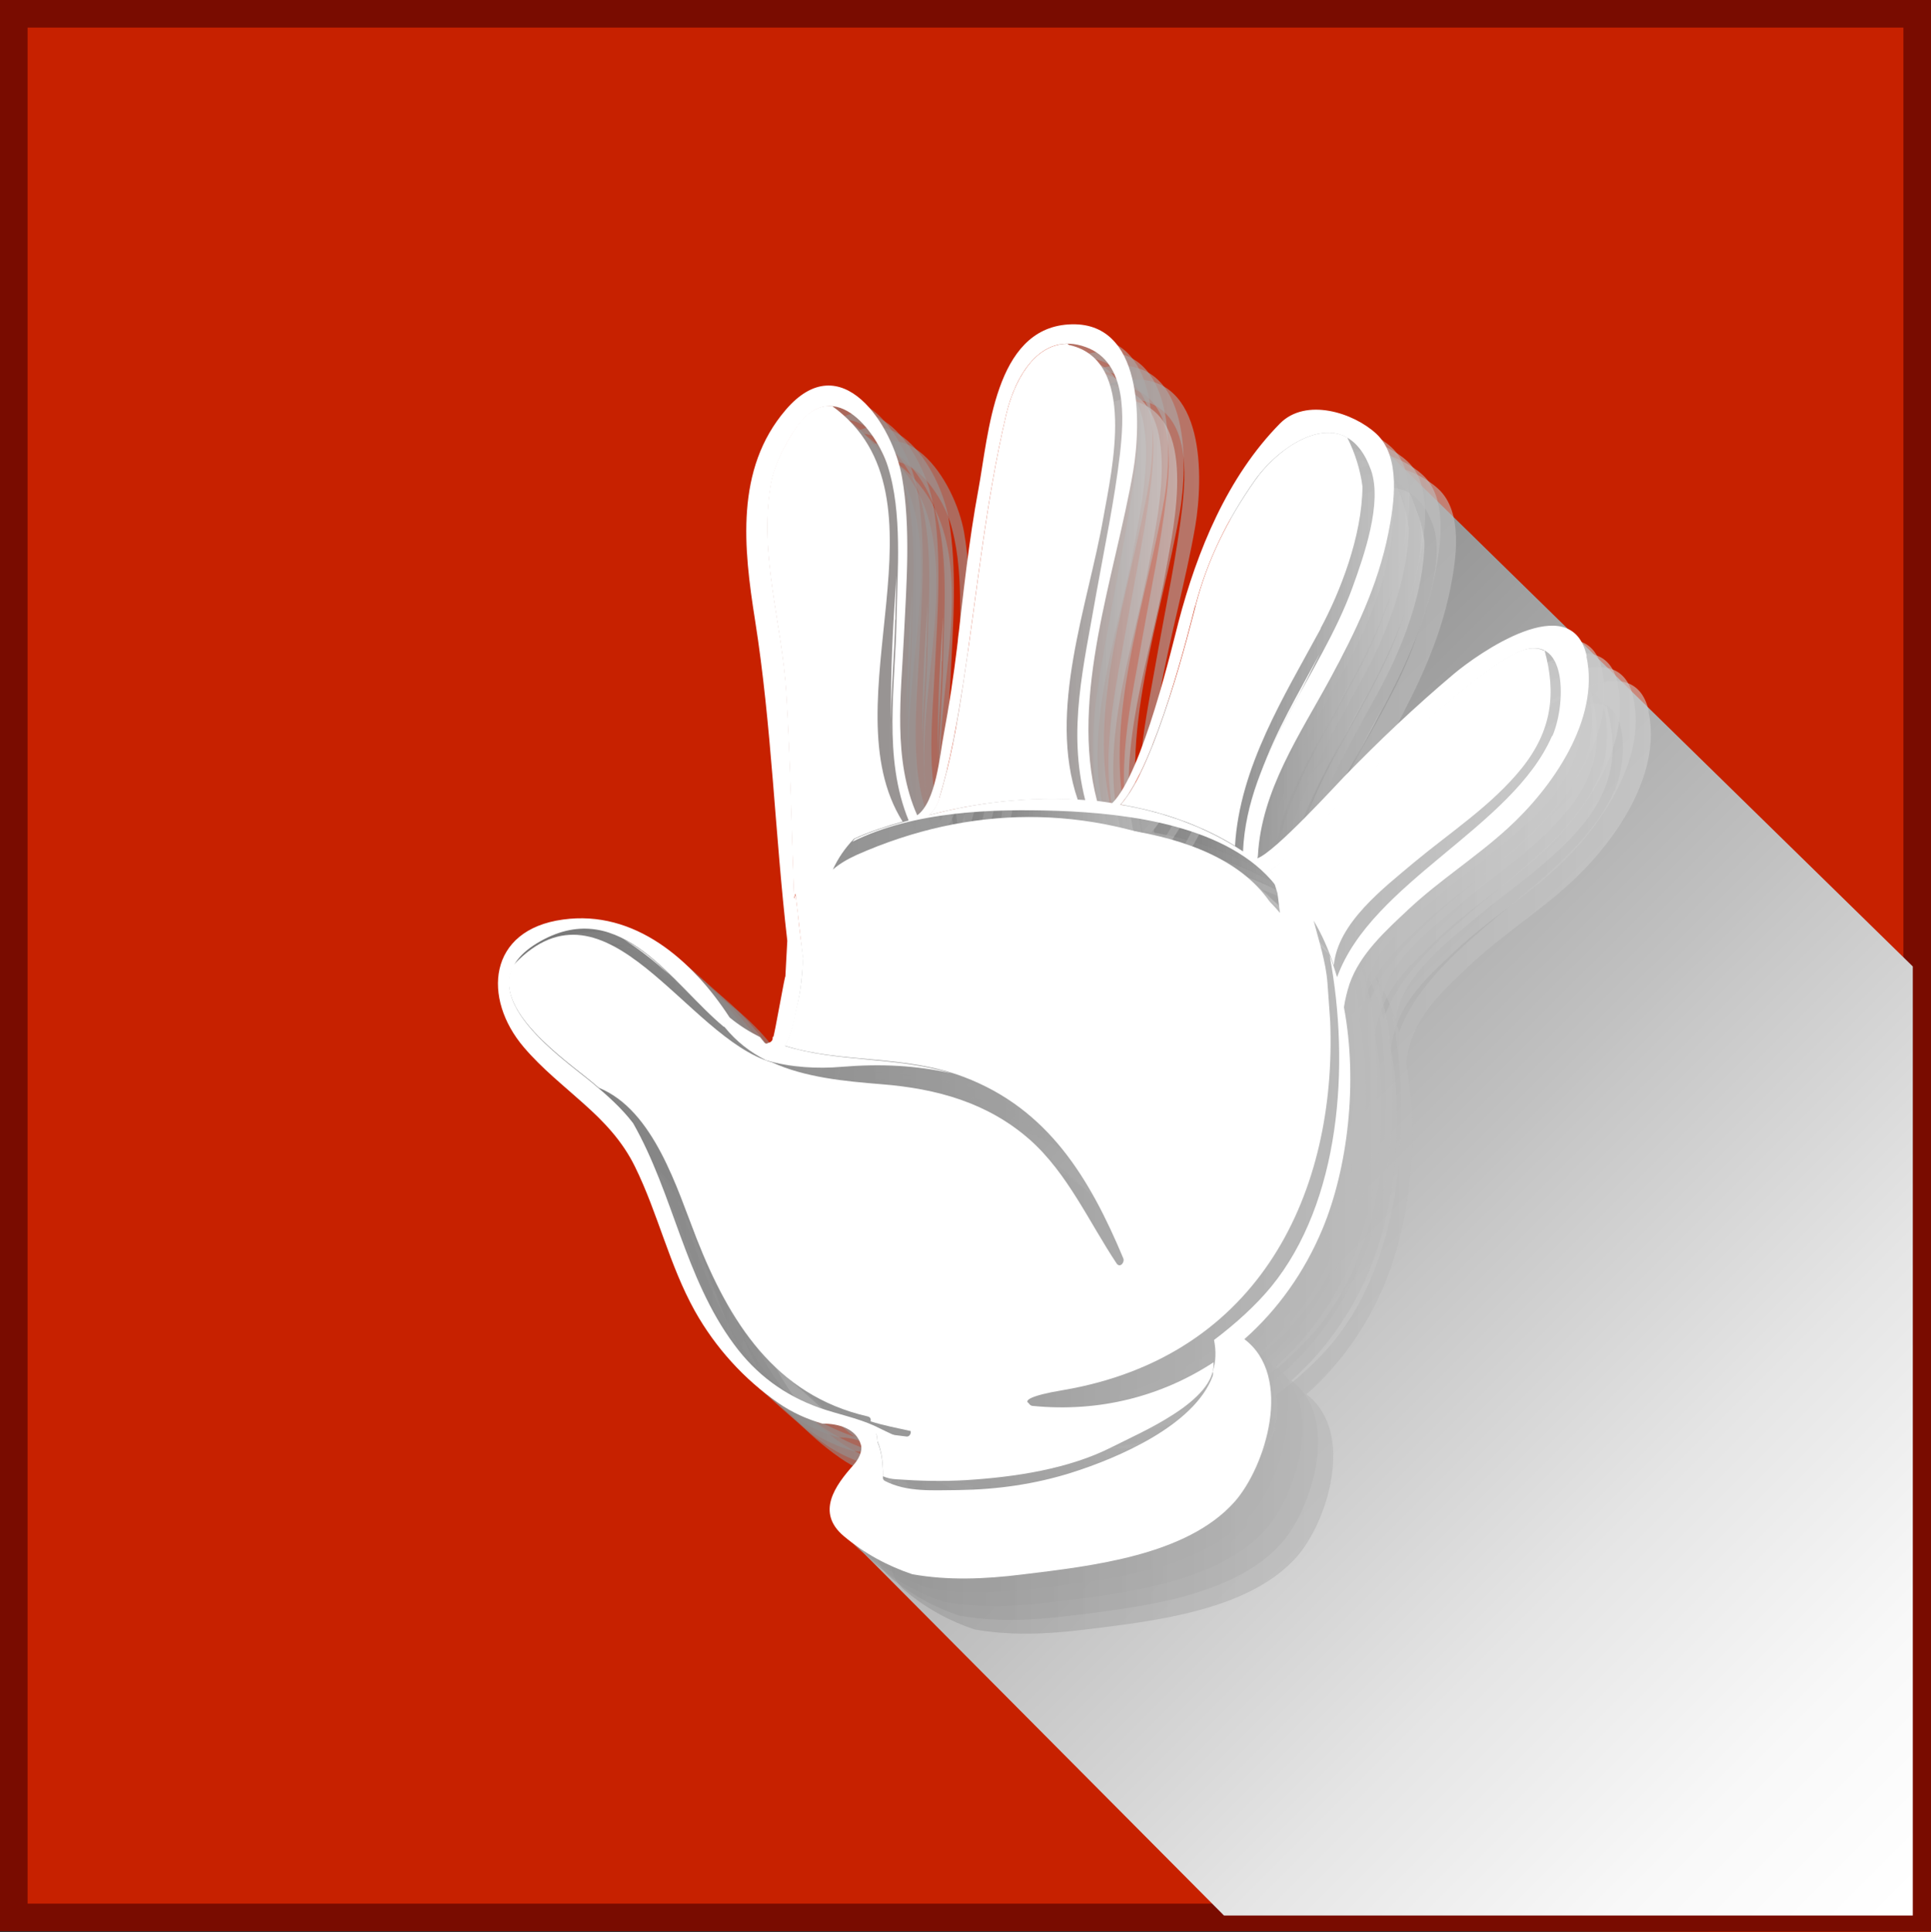 <?xml version="1.0" encoding="UTF-8"?>
<svg xmlns="http://www.w3.org/2000/svg" xmlns:xlink="http://www.w3.org/1999/xlink" viewBox="0 0 70 70.04">
  <rect x="0" y="0" width="70" height="70.04" fill="#333333" stroke="none"/>
  <defs>
    <style>
      .cls-1 {
        fill: url(#linear-gradient-2);
      }

      .cls-2 {
        fill: #fff;
      }

      .cls-3 {
        fill: url(#linear-gradient-17);
      }

      .cls-4 {
        fill: #790c00;
      }

      .cls-5 {
        fill: #9b1b00;
      }

      .cls-6 {
        fill: url(#linear-gradient);
      }

      .cls-6, .cls-7, .cls-8 {
        mix-blend-mode: multiply;
      }

      .cls-9 {
        fill: url(#linear-gradient-15);
      }

      .cls-10 {
        fill: url(#linear-gradient-18);
      }

      .cls-11 {
        fill: url(#linear-gradient-28);
      }

      .cls-12 {
        fill: url(#linear-gradient-14);
      }

      .cls-13 {
        fill: url(#linear-gradient-20);
      }

      .cls-14 {
        fill: url(#linear-gradient-6);
      }

      .cls-15 {
        isolation: isolate;
      }

      .cls-16 {
        fill: url(#radial-gradient-2);
        mix-blend-mode: screen;
        opacity: .9;
      }

      .cls-17 {
        fill: url(#linear-gradient-32);
      }

      .cls-18 {
        fill: url(#linear-gradient-11);
      }

      .cls-7 {
        fill: url(#radial-gradient);
      }

      .cls-19 {
        fill: url(#linear-gradient-10);
      }

      .cls-20 {
        fill: url(#linear-gradient-16);
      }

      .cls-21 {
        fill: url(#linear-gradient-31);
      }

      .cls-22 {
        fill: #c72100;
      }

      .cls-23 {
        fill: url(#linear-gradient-21);
      }

      .cls-24 {
        fill: url(#linear-gradient-25);
      }

      .cls-25 {
        fill: url(#linear-gradient-5);
      }

      .cls-26 {
        fill: url(#linear-gradient-7);
      }

      .cls-8 {
        opacity: .6;
      }

      .cls-27 {
        fill: url(#linear-gradient-24);
      }

      .cls-28 {
        fill: url(#linear-gradient-9);
      }

      .cls-29 {
        fill: url(#linear-gradient-22);
      }

      .cls-30 {
        mask: url(#mask-1);
      }

      .cls-31 {
        mask: url(#mask);
      }

      .cls-32 {
        fill: url(#linear-gradient-3);
      }

      .cls-33 {
        fill: url(#linear-gradient-27);
      }

      .cls-34 {
        fill: url(#linear-gradient-33);
      }

      .cls-35 {
        fill: url(#linear-gradient-29);
      }

      .cls-36 {
        fill: url(#linear-gradient-30);
      }

      .cls-37 {
        fill: url(#linear-gradient-23);
      }

      .cls-38 {
        fill: url(#linear-gradient-19);
      }

      .cls-39 {
        fill: url(#linear-gradient-4);
      }

      .cls-40 {
        fill: url(#linear-gradient-8);
      }

      .cls-41 {
        fill: url(#linear-gradient-12);
      }

      .cls-42 {
        fill: url(#linear-gradient-13);
      }

      .cls-43 {
        fill: url(#linear-gradient-26);
      }
    </style>
    <filter id="luminosity-noclip" x="1.98" y="-8227.35" width="49.33" height="32766" color-interpolation-filters="sRGB" filterUnits="userSpaceOnUse">
      <feFlood flood-color="#fff" result="bg"/>
      <feBlend in="SourceGraphic" in2="bg"/>
    </filter>
    <mask id="mask-1" x="1.98" y="-8227.35" width="49.33" height="32766" maskUnits="userSpaceOnUse"/>
    <radialGradient id="radial-gradient" cx="37.31" cy="37.72" fx="37.31" fy="37.72" r="57.35" gradientUnits="userSpaceOnUse">
      <stop offset=".59" stop-color="#000"/>
      <stop offset=".72" stop-color="#848484"/>
      <stop offset=".84" stop-color="#fff"/>
    </radialGradient>
    <mask id="mask" x="1.98" y="1.89" width="49.33" height="41.67" maskUnits="userSpaceOnUse">
      <g class="cls-30">
        <path class="cls-7" d="m1.98,43.56V1.89h49.33S1.98,1.72,1.98,43.56Z"/>
      </g>
    </mask>
    <radialGradient id="radial-gradient-2" cx="37.31" cy="37.72" fx="37.31" fy="37.72" r="57.35" gradientUnits="userSpaceOnUse">
      <stop offset=".59" stop-color="#cecece"/>
      <stop offset=".84" stop-color="#fff"/>
    </radialGradient>
    <linearGradient id="linear-gradient" x1="25.43" y1="20.81" x2="71.28" y2="66.66" gradientUnits="userSpaceOnUse">
      <stop offset="0" stop-color="#6b6b6b"/>
      <stop offset=".54" stop-color="#c2c2c2"/>
      <stop offset=".56" stop-color="#c6c6c6"/>
      <stop offset=".74" stop-color="#e5e5e5"/>
      <stop offset=".89" stop-color="#f8f8f8"/>
      <stop offset="1" stop-color="#fff"/>
    </linearGradient>
    <linearGradient id="linear-gradient-2" x1="41.4" y1="31.97" x2="46.71" y2="31.97" gradientUnits="userSpaceOnUse">
      <stop offset="0" stop-color="#7e7e7e"/>
      <stop offset="1" stop-color="#cecece"/>
    </linearGradient>
    <linearGradient id="linear-gradient-3" x1="18.62" y1="34.98" x2="58.17" y2="34.98" xlink:href="#linear-gradient-2"/>
    <linearGradient id="linear-gradient-4" x1="41.18" y1="23.67" x2="49.95" y2="23.67" xlink:href="#linear-gradient-2"/>
    <linearGradient id="linear-gradient-5" x1="46.27" y1="26.35" x2="48.41" y2="26.35" xlink:href="#linear-gradient-2"/>
    <linearGradient id="linear-gradient-6" x1="34.22" y1="21.5" x2="40.98" y2="21.5" xlink:href="#linear-gradient-2"/>
    <linearGradient id="linear-gradient-7" x1="23.17" y1="35.18" x2="24.81" y2="35.18" xlink:href="#linear-gradient-2"/>
    <linearGradient id="linear-gradient-8" x1="32.86" y1="24.24" x2="33.07" y2="24.24" xlink:href="#linear-gradient-2"/>
    <linearGradient id="linear-gradient-9" x1="18.99" y1="34.72" x2="56.76" y2="34.72" xlink:href="#linear-gradient-2"/>
    <linearGradient id="linear-gradient-10" x1="41.96" y1="32.47" x2="47.27" y2="32.47" xlink:href="#linear-gradient-2"/>
    <linearGradient id="linear-gradient-11" x1="19.18" y1="35.48" x2="58.73" y2="35.48" xlink:href="#linear-gradient-2"/>
    <linearGradient id="linear-gradient-12" x1="41.74" y1="24.17" x2="50.52" y2="24.17" xlink:href="#linear-gradient-2"/>
    <linearGradient id="linear-gradient-13" x1="46.83" y1="26.85" x2="48.98" y2="26.85" xlink:href="#linear-gradient-2"/>
    <linearGradient id="linear-gradient-14" x1="34.78" y1="22" x2="41.55" y2="22" xlink:href="#linear-gradient-2"/>
    <linearGradient id="linear-gradient-15" x1="23.73" y1="35.68" x2="25.37" y2="35.68" xlink:href="#linear-gradient-2"/>
    <linearGradient id="linear-gradient-16" x1="33.43" y1="24.74" x2="33.63" y2="24.74" xlink:href="#linear-gradient-2"/>
    <linearGradient id="linear-gradient-17" x1="19.55" y1="35.22" x2="57.32" y2="35.22" xlink:href="#linear-gradient-2"/>
    <linearGradient id="linear-gradient-18" x1="42.52" y1="32.97" x2="47.83" y2="32.97" xlink:href="#linear-gradient-2"/>
    <linearGradient id="linear-gradient-19" x1="19.74" y1="35.98" x2="59.3" y2="35.98" xlink:href="#linear-gradient-2"/>
    <linearGradient id="linear-gradient-20" x1="42.3" y1="24.67" x2="51.08" y2="24.67" xlink:href="#linear-gradient-2"/>
    <linearGradient id="linear-gradient-21" x1="47.39" y1="27.35" x2="49.54" y2="27.35" xlink:href="#linear-gradient-2"/>
    <linearGradient id="linear-gradient-22" x1="35.34" y1="22.5" x2="42.11" y2="22.5" xlink:href="#linear-gradient-2"/>
    <linearGradient id="linear-gradient-23" x1="24.3" y1="36.18" x2="25.94" y2="36.18" xlink:href="#linear-gradient-2"/>
    <linearGradient id="linear-gradient-24" x1="33.99" y1="25.24" x2="34.19" y2="25.24" xlink:href="#linear-gradient-2"/>
    <linearGradient id="linear-gradient-25" x1="20.11" y1="35.72" x2="57.88" y2="35.72" xlink:href="#linear-gradient-2"/>
    <linearGradient id="linear-gradient-26" x1="43.08" y1="33.47" x2="48.39" y2="33.47" xlink:href="#linear-gradient-2"/>
    <linearGradient id="linear-gradient-27" x1="20.31" y1="36.48" x2="59.86" y2="36.48" xlink:href="#linear-gradient-2"/>
    <linearGradient id="linear-gradient-28" x1="42.87" y1="25.17" x2="51.64" y2="25.17" xlink:href="#linear-gradient-2"/>
    <linearGradient id="linear-gradient-29" x1="47.96" y1="27.85" x2="50.1" y2="27.85" xlink:href="#linear-gradient-2"/>
    <linearGradient id="linear-gradient-30" x1="35.91" y1="23" x2="42.67" y2="23" xlink:href="#linear-gradient-2"/>
    <linearGradient id="linear-gradient-31" x1="24.86" y1="36.68" x2="26.5" y2="36.68" xlink:href="#linear-gradient-2"/>
    <linearGradient id="linear-gradient-32" x1="34.55" y1="25.74" x2="34.76" y2="25.74" xlink:href="#linear-gradient-2"/>
    <linearGradient id="linear-gradient-33" x1="20.67" y1="36.22" x2="58.44" y2="36.22" xlink:href="#linear-gradient-2"/>
  </defs>
  <g class="cls-15">
    <g id="Calque_2" data-name="Calque 2">
      <g id="Calque_1-2" data-name="Calque 1">
        <g>
          <g>
            <rect class="cls-22" x=".5" y=".46" width="69" height="69"/>
            <path class="cls-5" d="m17.75,69.3l17.25-.14c5.75-.06,11.5-.05,17.25-.07l16.75-.04.04-16.75c.02-5.75,0-11.5.07-17.25l.14-17.25c.08-5.75.13-11.5.25-17.25.11,5.75.16,11.5.25,17.25l.14,17.25c.06,5.75.05,11.5.07,17.25l.05,17.25v.5s-.5,0-.5,0l-17.25-.05c-5.75-.02-11.5-.01-17.25-.07l-17.25-.14c-5.75-.08-11.5-.13-17.25-.24,5.75-.11,11.5-.16,17.25-.24Z"/>
            <g class="cls-31">
              <path class="cls-16" d="m1.98,43.56V1.89h49.33S1.98,1.72,1.98,43.56Z"/>
            </g>
          </g>
          <path class="cls-4" d="m70,70H0V0h70v70Zm-69-1h68V1H1v68Z"/>
        </g>
        <g>
          <path class="cls-6" d="m49.36,15.48c-.87-.36-3.01-.59-4.24,2.06-1.25,2.71-3.58,11.25-4.5,11.75,0,0-3.38-.16-5.59.06-2.22.22-5.06,1.06-5.41,2.09-.34,1.03-1.06,6.53-1.81,6.59s-1.81-1.5-2.5-2.12-2.69-2.75-4.69-2.41c-2,.34-3.47,1.94-1.22,4.47,2.25,2.53,3.12,1.94,4.34,5.31,1.22,3.38,2.91,6.91,5.31,7.72,2.41.81,2.75,1.12,2.38,2.09-.22.58-.7,1.54-1,2.32l13.94,14.02h24.97v-34.4l-19.99-19.56Z"/>
          <g>
            <g class="cls-8">
              <g>
                <path class="cls-1" d="m41.4,30.58c.9.23,1.79.53,2.67.93,1.07.48,1.94,1.1,2.64,1.85-1.03-1.69-3.21-2.46-5.31-2.78Z"/>
                <path class="cls-32" d="m58.08,24.28c-.55-2.5-3.98-.06-4.82.65-1.4,1.18-2.72,2.43-3.99,3.74-.2.2-2.5,2.73-3.13,2.94.01-.03.02-.06.02-.1.13-2.37,1.52-4.38,2.62-6.41.92-1.7,1.73-3.38,2.11-5.28.21-1.06.47-2.76-.44-3.6-.82-.76-2.55-1.32-3.49-.37-1.91,1.94-3,4.61-3.68,7.2-.19.72-1.3,5.49-2.4,6.56-.18-.03-.37-.06-.55-.08-1-3.79.66-8.17,1.31-11.96.29-1.71.39-5.49-2.35-5.31-2.68.17-2.89,3.98-3.26,5.97-.35,1.88-.55,3.79-.77,5.69-.13,1.08-.29,2.14-.49,3.21-.14.74-.28,2.44-.96,2.92-.9-2.02-.58-4.37-.48-6.52.09-1.84.25-3.9-.07-5.73-.33-1.88-2.2-4.81-4.22-2.44-1.84,2.15-1.52,5.02-1.11,7.61.61,3.85.72,7.75,1.17,11.63-.02.44-.05.87-.07,1.31.01-.23-.41,2.21-.44,2.18,0,0-.01,0-.02-.01v.06c0,.08-.08.15-.16.16-.04.03-.09.04-.13,0-.06-.07-.11-.14-.16-.21-.38-.19-.75-.42-1.1-.71-1.35-2.08-3.44-3.91-6.04-3.55-2.73.37-2.93,2.86-1.42,4.63,1.33,1.56,3.1,2.43,4.03,4.33.84,1.71,1.24,3.56,2.17,5.23.74,1.32,1.78,2.47,3.02,3.33.52.36,1.05.59,1.6.75.6,0,1.23.18,1.4.77.07.25-.11.55-.26.72-.68.76-1.38,1.73-.36,2.59.75.63,1.59,1.08,2.48,1.38,1.28.23,2.62.18,3.98.01,2.55-.31,5.97-.69,7.7-2.63,1.13-1.27,2.15-4.55.36-5.9,1.2-1.06,2.17-2.41,2.83-3.99.92-2.21,1.29-5.31.78-8.04.04-.28.11-.56.2-.84.38-1.1,1.32-1.94,2.14-2.71,1.12-1.05,2.45-1.89,3.59-2.93,1.61-1.46,3.36-3.95,2.86-6.24Zm-14.19-1.82c.44-1.67,1.16-3.13,2.15-4.54,1-1.42,3.33-2.88,4.22-.38.42,1.19-.26,3.12-.67,4.25-1.16,3.21-3.82,6.07-3.97,9.57-1.34-.88-2.86-1.43-4.45-1.69,1.28-1.41,2.53-6.48,2.71-7.2Zm-9.28,6.97c.41-1.35.65-2.78.87-4.17.5-3.27.8-6.53,1.56-9.75.31-1.33,1.23-3.03,2.88-2.43,1.53.55,1.38,2.62,1.24,3.87-.2,1.7-.56,3.39-.86,5.07-.45,2.61-1.05,4.92-.4,7.48-1.92-.15-3.89.07-5.67.55.18-.15.31-.34.39-.62Zm22.21-2.25c-1.44,3.32-6.54,5.29-7.79,8.74-.08-.27-.17-.54-.27-.79.75,4,.39,8.94-2.12,12.01-.56.68-1.29,1.34-2.07,1.93.08.4.07.79-.05,1.15.02.04.02.09,0,.16-.67,1.79-3.44,2.97-5.12,3.5-1.34.42-2.69.61-4.1.63-.9,0-1.84.09-2.66-.33-.06-.03-.08-.08-.07-.14,0,0,0,0,0,0,0-.43-.03-.88-.2-1.27,0-.1-.02-.2-.04-.3.24.03.49.06.74.09-.27-.11-.54-.25-.81-.38-.64-.29-1.33-.42-1.99-.65-1.27-.45-2.3-1.21-3.1-2.3-1.8-2.43-2.19-5.44-3.66-8.02-.42-.55-.94-1.01-1.49-1.47-1.08-.9-4.88-3.44-1.86-5.13,2.92-1.63,4.79,1.58,6.63,3.1.01,0,.03.01.04.02.43.53.93.91,1.5,1.2.9.27,1.91.31,2.72.24,1.47-.12,2.71-.05,3.99.23-2.01-.61-4.13-.39-6.03-.99.28-.39.34-1,.44-1.41.15-.59.19-1.18.23-1.76-.07-.56-.15-1.13-.2-1.69-.03-.21-.06-.43-.07-.65-.02.05-.04.11-.06.17-.09-2.48-.13-4.96-.28-7.43-.15-2.53-.99-4.98-.57-7.53.11-.69.43-1.31.79-1.9,1.41-2.29,3.05-.07,3.45,1.18.54,1.69.35,3.81.32,5.57-.04,2.41-.5,4.99.44,7.28-.66.18-1.34.38-1.96.67-.03.03-.05.07-.08.1,2.23-1.11,5.06-1.2,7.45-1.12,2.52.09,6.19.53,7.9,2.71-.03-.11-.06-.21-.1-.32-.02-.05,0-.09.01-.14-.04-.03-.07-.06-.11-.09.13-.07.26-.18.42-.33,1.04-.97,1.98-2.02,2.99-3.01,1.03-1,2.09-1.97,3.19-2.88.69-.57,1.37-1.13,2.15-1.57,2.02-1.14,2.01,1.67,1.48,2.91Z"/>
              </g>
              <g>
                <path class="cls-39" d="m48.43,23.28c.7-1.3,1.51-3.34,1.52-5.15-.08-.6-.26-1.19-.55-1.77-1.08-.61-2.6.48-3.35,1.56-.99,1.41-1.72,2.87-2.15,4.54-.19.72-1.43,5.79-2.71,7.2,1.47.25,2.88.73,4.14,1.5.17-2.86,1.78-5.42,3.11-7.88Z"/>
                <path class="cls-25" d="m46.27,28.52c.37-.96.86-1.89,1.37-2.81.26-.51.52-1.02.77-1.53-.77,1.43-1.61,2.83-2.14,4.34Z"/>
                <path class="cls-14" d="m40.56,19.25c.31-1.74,1.22-5.68-1.22-6.24-.04,0-.06-.03-.08-.05-1.24,0-1.95,1.41-2.22,2.55-.76,3.23-1.06,6.49-1.56,9.75-.21,1.39-.45,2.82-.87,4.17-.08.27-.21.47-.39.62,1.71-.46,3.57-.67,5.41-.56-1.11-3.24.37-7.04.93-10.24Z"/>
                <path class="cls-26" d="m24.81,35.81c-.51-.5-1.05-.95-1.64-1.26.55.34,1.1.78,1.64,1.26Z"/>
                <path class="cls-40" d="m33.03,22.97c0-.51.03-1.05.04-1.6-.11,1.46-.19,2.93-.2,4.39,0,.44,0,.89.01,1.34-.04-1.38.12-2.78.14-4.14Z"/>
                <path class="cls-28" d="m56.54,24.09c-.28-.15-.67-.13-1.2.17-.78.44-1.46,1-2.15,1.57-1.11.91-2.17,1.88-3.19,2.88-1.01.99-1.96,2.04-2.99,3.01-.16.15-.29.27-.42.33.04.03.07.06.11.09-.02.04-.03.09-.01.14.07.2.13.4.19.6.03.24.06.48.09.71-.73-.87-1.69-1.56-2.88-2.1-4.07-1.85-8.37-1.82-12.47,0-.35.16-.63.33-.86.53.19-.41.44-.78.77-1.12.56-.26,1.16-.45,1.76-.62-2.72-4.33,1.99-11.77-2.55-15.06-.47-.05-.98.2-1.45.98-.36.59-.68,1.21-.79,1.9-.42,2.55.42,5,.57,7.53.15,2.48.19,4.96.28,7.43.02-.06.04-.11.06-.17.02.21.04.43.07.65.06.57.13,1.13.2,1.69-.03.58-.07,1.17-.23,1.76-.11.41-.16,1.02-.44,1.41,2.05.65,4.36.32,6.51,1.14,3.05,1.16,4.55,3.66,5.77,6.57.06.15-.12.36-.24.19-1-1.5-1.78-3.28-3.16-4.5-1.53-1.34-3.37-1.84-5.36-2-1.38-.11-2.78-.25-3.97-.79-3.11-.88-5.99-7.07-9.35-3.56,0,0-.02.01-.03.02-.87,1.59,1.93,3.48,2.84,4.24.09.07.17.15.26.22,2,.81,2.84,3.68,3.54,5.46,1.18,3,2.84,5.68,6.2,6.45.1.02.13.1.11.18.47.15.96.24,1.45.35.03.08-.04.21-.14.2-.37-.05-.74-.09-1.1-.13.02.1.03.2.04.3.17.39.2.84.2,1.27.13.06.29.1.48.11.86.06,1.66.08,2.53.03,1.76-.11,3.73-.4,5.31-1.21.99-.51,3.76-1.65,3.66-3.06-1.88,1.23-4.14,1.82-6.55,1.58-.07,0-.12-.05-.15-.1-.16-.09.03-.27,1.23-.47,7.2-1.22,9.94-7.24,9.7-13.37-.03-.47-.07-.93-.1-1.4-.06-.77-.31-1.51-.5-2.25.3.5.54,1.05.73,1.62.15-1.55,1.82-2.81,2.91-3.73,1.31-1.09,2.82-2.07,3.9-3.41,1.1-1.37,1.26-2.72.83-4.28Z"/>
              </g>
            </g>
            <g class="cls-8">
              <g>
                <path class="cls-19" d="m41.96,31.08c.9.23,1.79.53,2.67.93,1.07.48,1.94,1.1,2.64,1.85-1.03-1.69-3.21-2.46-5.31-2.78Z"/>
                <path class="cls-18" d="m58.65,24.78c-.55-2.5-3.98-.06-4.82.65-1.4,1.18-2.72,2.43-3.99,3.74-.2.2-2.5,2.73-3.13,2.94.01-.03.02-.06.02-.1.13-2.37,1.52-4.38,2.62-6.41.92-1.7,1.73-3.38,2.11-5.28.21-1.06.47-2.76-.44-3.6-.82-.76-2.55-1.32-3.49-.37-1.91,1.94-3,4.61-3.68,7.2-.19.72-1.3,5.49-2.4,6.56-.18-.03-.37-.06-.55-.08-1-3.79.66-8.17,1.31-11.96.29-1.71.39-5.49-2.35-5.31-2.68.17-2.89,3.98-3.26,5.97-.35,1.88-.55,3.79-.77,5.69-.13,1.08-.29,2.14-.49,3.21-.14.74-.28,2.44-.96,2.92-.9-2.02-.58-4.37-.48-6.52.09-1.84.25-3.9-.07-5.73-.33-1.88-2.2-4.81-4.22-2.44-1.84,2.15-1.52,5.02-1.11,7.61.61,3.85.72,7.75,1.17,11.63-.02.44-.05.87-.07,1.31.01-.23-.41,2.21-.44,2.18,0,0-.01,0-.02-.01v.06c0,.08-.08.15-.16.16-.04.03-.09.04-.13,0-.06-.07-.11-.14-.17-.21-.38-.19-.75-.42-1.1-.71-1.35-2.08-3.44-3.91-6.04-3.55-2.73.37-2.93,2.86-1.42,4.63,1.33,1.56,3.1,2.43,4.03,4.33.84,1.71,1.24,3.56,2.17,5.23.74,1.32,1.78,2.47,3.02,3.33.52.36,1.05.59,1.6.75.6,0,1.23.18,1.4.77.07.25-.11.55-.26.72-.68.76-1.38,1.73-.36,2.59.75.63,1.59,1.08,2.48,1.38,1.28.23,2.62.18,3.98.01,2.55-.31,5.97-.69,7.7-2.63,1.13-1.27,2.15-4.55.36-5.9,1.2-1.06,2.17-2.41,2.83-3.99.92-2.21,1.29-5.31.78-8.04.04-.28.11-.56.2-.84.38-1.1,1.32-1.94,2.14-2.71,1.12-1.05,2.45-1.89,3.59-2.93,1.61-1.46,3.36-3.95,2.86-6.24Zm-14.19-1.82c.44-1.67,1.16-3.13,2.15-4.54,1-1.42,3.33-2.88,4.22-.38.42,1.19-.26,3.12-.67,4.25-1.16,3.21-3.82,6.07-3.97,9.57-1.34-.88-2.86-1.43-4.45-1.69,1.28-1.41,2.53-6.48,2.71-7.2Zm-9.28,6.97c.41-1.35.65-2.78.87-4.17.5-3.27.8-6.53,1.56-9.75.31-1.33,1.23-3.03,2.88-2.43,1.53.55,1.38,2.62,1.24,3.87-.2,1.7-.56,3.39-.86,5.07-.45,2.61-1.05,4.92-.4,7.48-1.92-.15-3.89.07-5.67.55.18-.15.31-.34.39-.62Zm22.21-2.25c-1.44,3.32-6.54,5.29-7.79,8.74-.08-.27-.17-.54-.27-.79.75,4,.39,8.94-2.12,12.01-.56.68-1.29,1.34-2.07,1.93.08.4.07.79-.05,1.15.02.04.02.09,0,.16-.67,1.79-3.44,2.97-5.12,3.5-1.34.42-2.69.61-4.1.63-.9,0-1.84.09-2.66-.33-.06-.03-.08-.08-.07-.14,0,0,0,0,0,0,0-.43-.03-.88-.2-1.27,0-.1-.02-.2-.04-.3.24.03.49.06.74.09-.27-.11-.54-.25-.81-.38-.64-.29-1.33-.42-1.99-.65-1.27-.45-2.3-1.21-3.1-2.3-1.8-2.43-2.19-5.44-3.66-8.02-.42-.55-.94-1.01-1.49-1.47-1.08-.9-4.88-3.44-1.86-5.13,2.92-1.63,4.79,1.58,6.63,3.1.01,0,.03.01.04.02.43.53.93.91,1.5,1.2.9.27,1.91.31,2.72.24,1.47-.12,2.71-.05,3.99.23-2.01-.61-4.13-.39-6.03-.99.28-.39.34-1,.44-1.41.15-.59.19-1.18.23-1.76-.07-.56-.15-1.13-.2-1.69-.03-.21-.06-.43-.07-.65-.02.05-.04.11-.06.17-.09-2.48-.13-4.96-.28-7.43-.15-2.53-.99-4.98-.57-7.53.11-.69.43-1.31.79-1.9,1.41-2.29,3.05-.07,3.45,1.18.54,1.69.35,3.81.32,5.57-.04,2.41-.5,4.99.44,7.28-.66.18-1.34.38-1.96.67-.03.03-.05.07-.08.1,2.23-1.11,5.06-1.2,7.45-1.12,2.52.09,6.19.53,7.9,2.71-.03-.11-.06-.21-.1-.32-.02-.05,0-.09.01-.14-.04-.03-.07-.06-.11-.09.13-.07.26-.18.42-.33,1.04-.97,1.98-2.02,2.99-3.01,1.03-1,2.09-1.97,3.19-2.88.69-.57,1.37-1.13,2.15-1.57,2.02-1.14,2.01,1.67,1.48,2.91Z"/>
              </g>
              <g>
                <path class="cls-41" d="m48.99,23.78c.7-1.3,1.51-3.34,1.52-5.15-.08-.6-.26-1.19-.55-1.77-1.08-.61-2.6.48-3.35,1.56-.99,1.41-1.72,2.87-2.15,4.54-.19.72-1.43,5.79-2.71,7.2,1.47.25,2.88.73,4.14,1.5.17-2.86,1.78-5.42,3.11-7.88Z"/>
                <path class="cls-42" d="m46.83,29.02c.37-.96.86-1.89,1.37-2.81.26-.51.52-1.02.77-1.53-.77,1.43-1.61,2.83-2.14,4.34Z"/>
                <path class="cls-12" d="m41.12,19.75c.31-1.74,1.22-5.68-1.22-6.24-.04,0-.06-.03-.08-.05-1.24,0-1.95,1.41-2.22,2.55-.76,3.23-1.06,6.49-1.56,9.75-.21,1.39-.45,2.82-.87,4.17-.08.27-.21.47-.39.62,1.71-.46,3.57-.67,5.41-.56-1.11-3.24.37-7.04.93-10.24Z"/>
                <path class="cls-9" d="m25.37,36.31c-.51-.5-1.05-.95-1.64-1.26.55.34,1.1.78,1.64,1.26Z"/>
                <path class="cls-20" d="m33.59,23.47c0-.51.03-1.05.04-1.6-.11,1.46-.19,2.93-.2,4.39,0,.44,0,.89.01,1.34-.04-1.38.12-2.78.14-4.14Z"/>
                <path class="cls-3" d="m57.1,24.59c-.28-.15-.67-.13-1.2.17-.78.44-1.46,1-2.15,1.57-1.11.91-2.17,1.88-3.19,2.88-1.01.99-1.96,2.04-2.99,3.01-.16.15-.29.27-.42.33.04.03.07.06.11.09-.02.04-.03.09-.01.14.07.2.13.4.19.6.03.24.06.48.09.71-.73-.87-1.69-1.56-2.88-2.1-4.07-1.85-8.37-1.82-12.47,0-.35.16-.63.33-.86.53.19-.41.44-.78.77-1.12.56-.26,1.16-.45,1.76-.62-2.72-4.33,1.99-11.77-2.55-15.06-.47-.05-.98.2-1.45.98-.36.59-.68,1.21-.79,1.9-.42,2.55.42,5,.57,7.53.15,2.48.19,4.96.28,7.43.02-.06.04-.11.06-.17.02.21.04.43.07.65.06.57.13,1.13.2,1.69-.03.58-.07,1.17-.23,1.76-.11.41-.16,1.02-.44,1.41,2.05.65,4.36.32,6.51,1.14,3.05,1.16,4.55,3.66,5.77,6.57.06.15-.12.36-.24.19-1-1.5-1.78-3.28-3.16-4.5-1.53-1.34-3.37-1.84-5.36-2-1.38-.11-2.78-.25-3.97-.79-3.11-.88-5.99-7.07-9.35-3.56,0,0-.02.01-.03.02-.87,1.59,1.93,3.48,2.84,4.24.09.07.17.15.26.22,2,.81,2.84,3.68,3.54,5.46,1.18,3,2.84,5.68,6.2,6.45.1.02.13.1.11.18.47.15.96.24,1.45.35.03.08-.04.21-.14.2-.37-.05-.74-.09-1.1-.13.02.1.03.2.04.3.17.39.2.84.2,1.27.13.06.29.1.48.11.86.06,1.66.08,2.53.03,1.76-.11,3.73-.4,5.31-1.21.99-.51,3.76-1.65,3.66-3.06-1.88,1.23-4.14,1.82-6.55,1.58-.07,0-.12-.05-.15-.1-.16-.09.03-.27,1.23-.47,7.2-1.22,9.94-7.24,9.7-13.37-.03-.47-.07-.93-.1-1.4-.06-.77-.31-1.51-.5-2.25.3.5.54,1.05.73,1.62.15-1.55,1.82-2.81,2.91-3.73,1.31-1.09,2.82-2.07,3.9-3.41,1.1-1.37,1.26-2.72.83-4.28Z"/>
              </g>
            </g>
            <g class="cls-8">
              <g>
                <path class="cls-10" d="m42.52,31.58c.9.23,1.79.53,2.67.93,1.07.48,1.94,1.1,2.64,1.85-1.03-1.69-3.21-2.46-5.31-2.78Z"/>
                <path class="cls-38" d="m59.21,25.28c-.55-2.5-3.98-.06-4.82.65-1.4,1.18-2.72,2.43-3.99,3.74-.2.2-2.5,2.73-3.13,2.94.01-.03.02-.06.02-.1.13-2.37,1.52-4.38,2.62-6.41.92-1.7,1.73-3.38,2.11-5.28.21-1.06.47-2.76-.44-3.6-.82-.76-2.55-1.32-3.49-.37-1.91,1.94-3,4.61-3.68,7.2-.19.72-1.3,5.49-2.4,6.56-.18-.03-.37-.06-.55-.08-1-3.79.66-8.17,1.31-11.96.29-1.71.39-5.49-2.35-5.31-2.68.17-2.89,3.98-3.26,5.97-.35,1.88-.55,3.79-.77,5.69-.13,1.08-.29,2.14-.49,3.21-.14.74-.28,2.44-.96,2.92-.9-2.02-.58-4.37-.48-6.52.09-1.84.25-3.9-.07-5.73-.33-1.88-2.2-4.81-4.22-2.44-1.84,2.15-1.52,5.02-1.11,7.61.61,3.85.72,7.75,1.17,11.63-.02.44-.05.87-.07,1.31.01-.23-.41,2.21-.44,2.18,0,0-.01,0-.02-.01v.06c0,.08-.08.15-.16.16-.04.03-.09.04-.13,0-.06-.07-.11-.14-.16-.21-.38-.19-.75-.42-1.1-.71-1.35-2.08-3.44-3.91-6.04-3.55-2.73.37-2.93,2.86-1.42,4.63,1.33,1.56,3.1,2.43,4.03,4.33.84,1.71,1.24,3.56,2.17,5.23.74,1.32,1.78,2.47,3.02,3.33.52.36,1.05.59,1.6.75.6,0,1.23.18,1.4.77.07.25-.11.55-.26.72-.68.76-1.38,1.73-.36,2.59.75.63,1.59,1.08,2.48,1.38,1.28.23,2.62.18,3.98.01,2.55-.31,5.97-.69,7.7-2.63,1.13-1.27,2.15-4.55.36-5.9,1.2-1.06,2.17-2.41,2.83-3.99.92-2.21,1.29-5.31.78-8.04.04-.28.11-.56.2-.84.38-1.1,1.32-1.94,2.14-2.71,1.12-1.05,2.45-1.89,3.59-2.93,1.61-1.46,3.36-3.95,2.86-6.24Zm-14.19-1.82c.44-1.67,1.16-3.13,2.15-4.54,1-1.42,3.33-2.88,4.22-.38.42,1.19-.26,3.12-.67,4.25-1.16,3.21-3.82,6.07-3.97,9.57-1.34-.88-2.86-1.43-4.45-1.69,1.28-1.41,2.53-6.48,2.71-7.2Zm-9.28,6.97c.41-1.35.65-2.78.87-4.17.5-3.27.8-6.53,1.56-9.75.31-1.33,1.23-3.03,2.88-2.43,1.53.55,1.38,2.62,1.24,3.87-.2,1.7-.56,3.39-.86,5.07-.45,2.61-1.05,4.92-.4,7.48-1.92-.15-3.89.07-5.67.55.18-.15.31-.34.39-.62Zm22.21-2.25c-1.44,3.32-6.54,5.29-7.79,8.74-.08-.27-.17-.54-.27-.79.75,4,.39,8.94-2.12,12.01-.56.68-1.29,1.34-2.07,1.93.08.4.07.79-.05,1.15.02.04.02.09,0,.16-.67,1.79-3.44,2.97-5.12,3.5-1.34.42-2.69.61-4.1.63-.9,0-1.84.09-2.66-.33-.06-.03-.08-.08-.07-.14,0,0,0,0,0,0,0-.43-.03-.88-.2-1.27,0-.1-.02-.2-.04-.3.24.03.49.06.74.09-.27-.11-.54-.25-.81-.38-.64-.29-1.33-.42-1.99-.65-1.27-.45-2.3-1.21-3.1-2.3-1.8-2.43-2.19-5.44-3.66-8.02-.42-.55-.94-1.01-1.49-1.47-1.08-.9-4.88-3.44-1.86-5.13,2.92-1.63,4.79,1.58,6.63,3.1.01,0,.03.01.04.02.43.53.93.91,1.5,1.2.9.27,1.91.31,2.72.24,1.47-.12,2.71-.05,3.99.23-2.01-.61-4.13-.39-6.03-.99.28-.39.34-1,.44-1.41.15-.59.19-1.18.23-1.76-.07-.56-.15-1.13-.2-1.69-.03-.21-.06-.43-.07-.65-.02.05-.04.11-.06.17-.09-2.48-.13-4.96-.28-7.43-.15-2.53-.99-4.98-.57-7.53.11-.69.43-1.31.79-1.9,1.41-2.29,3.05-.07,3.45,1.18.54,1.69.35,3.81.32,5.57-.04,2.41-.5,4.99.44,7.28-.66.18-1.34.38-1.96.67-.03.03-.05.07-.08.1,2.23-1.11,5.06-1.2,7.45-1.12,2.52.09,6.19.53,7.9,2.71-.03-.11-.06-.21-.1-.32-.02-.05,0-.09.01-.14-.04-.03-.07-.06-.11-.09.13-.07.26-.18.42-.33,1.04-.97,1.98-2.02,2.99-3.01,1.03-1,2.09-1.97,3.19-2.88.69-.57,1.37-1.13,2.15-1.57,2.02-1.14,2.01,1.67,1.48,2.91Z"/>
              </g>
              <g>
                <path class="cls-13" d="m49.55,24.28c.7-1.3,1.51-3.34,1.52-5.15-.08-.6-.26-1.19-.55-1.77-1.08-.61-2.6.48-3.35,1.56-.99,1.41-1.72,2.87-2.15,4.54-.19.72-1.43,5.79-2.71,7.2,1.47.25,2.88.73,4.14,1.5.17-2.86,1.78-5.42,3.11-7.88Z"/>
                <path class="cls-23" d="m47.39,29.52c.37-.96.86-1.89,1.37-2.81.26-.51.52-1.02.77-1.53-.77,1.43-1.61,2.83-2.14,4.34Z"/>
                <path class="cls-29" d="m41.69,20.25c.31-1.74,1.22-5.68-1.22-6.24-.04,0-.06-.03-.08-.05-1.24,0-1.95,1.41-2.22,2.55-.76,3.23-1.06,6.49-1.56,9.75-.21,1.39-.45,2.82-.87,4.17-.08.27-.21.47-.39.62,1.71-.46,3.57-.67,5.41-.56-1.11-3.24.37-7.04.93-10.24Z"/>
                <path class="cls-37" d="m25.94,36.81c-.51-.5-1.05-.95-1.64-1.26.55.34,1.1.78,1.64,1.26Z"/>
                <path class="cls-27" d="m34.15,23.97c0-.51.03-1.05.04-1.6-.11,1.46-.19,2.93-.2,4.39,0,.44,0,.89.01,1.34-.04-1.38.12-2.78.14-4.14Z"/>
                <path class="cls-24" d="m57.66,25.09c-.28-.15-.67-.13-1.2.17-.78.44-1.46,1-2.15,1.57-1.11.91-2.17,1.88-3.19,2.88-1.01.99-1.96,2.04-2.99,3.01-.16.15-.29.27-.42.33.04.03.07.06.11.09-.02.04-.03.09-.01.14.07.2.13.4.19.6.03.24.06.48.09.71-.73-.87-1.69-1.56-2.88-2.1-4.07-1.85-8.37-1.82-12.47,0-.35.16-.63.33-.86.53.19-.41.44-.78.77-1.12.56-.26,1.16-.45,1.76-.62-2.72-4.33,1.99-11.77-2.55-15.06-.47-.05-.98.2-1.45.98-.36.59-.68,1.21-.79,1.9-.42,2.55.42,5,.57,7.53.15,2.48.19,4.96.28,7.43.02-.06.04-.11.06-.17.02.21.04.43.07.65.06.57.13,1.13.2,1.69-.03.58-.07,1.17-.23,1.76-.11.41-.16,1.02-.44,1.41,2.05.65,4.36.32,6.51,1.14,3.05,1.16,4.55,3.66,5.77,6.57.06.15-.12.36-.24.19-1-1.5-1.78-3.28-3.16-4.5-1.53-1.34-3.37-1.84-5.36-2-1.38-.11-2.78-.25-3.97-.79-3.11-.88-5.99-7.07-9.35-3.56,0,0-.02.01-.03.02-.87,1.59,1.93,3.48,2.84,4.24.09.07.17.15.26.22,2,.81,2.84,3.68,3.54,5.46,1.18,3,2.84,5.68,6.2,6.45.1.02.13.1.11.18.47.15.96.24,1.45.35.03.08-.04.21-.14.2-.37-.05-.74-.09-1.1-.13.02.1.03.2.04.3.17.39.2.84.2,1.27.13.06.29.1.48.11.86.06,1.66.08,2.53.03,1.76-.11,3.73-.4,5.31-1.21.99-.51,3.76-1.65,3.66-3.06-1.88,1.23-4.14,1.82-6.55,1.58-.07,0-.12-.05-.15-.1-.16-.09.03-.27,1.23-.47,7.2-1.22,9.94-7.24,9.7-13.37-.03-.47-.07-.93-.1-1.4-.06-.77-.31-1.51-.5-2.25.3.5.54,1.05.73,1.62.15-1.55,1.82-2.81,2.91-3.73,1.31-1.09,2.82-2.07,3.9-3.41,1.1-1.37,1.26-2.72.83-4.28Z"/>
              </g>
            </g>
            <g class="cls-8">
              <g>
                <path class="cls-43" d="m43.08,32.08c.9.23,1.79.53,2.67.93,1.07.48,1.94,1.1,2.64,1.85-1.03-1.69-3.21-2.46-5.31-2.78Z"/>
                <path class="cls-33" d="m59.77,25.78c-.55-2.5-3.98-.06-4.82.65-1.4,1.18-2.72,2.43-3.99,3.74-.2.2-2.5,2.73-3.13,2.94.01-.03.02-.06.02-.1.13-2.37,1.52-4.38,2.62-6.41.92-1.7,1.73-3.38,2.11-5.28.21-1.06.47-2.76-.44-3.6-.82-.76-2.55-1.32-3.49-.37-1.91,1.94-3,4.61-3.68,7.2-.19.72-1.3,5.49-2.4,6.56-.18-.03-.37-.06-.55-.08-1-3.79.66-8.17,1.31-11.96.29-1.71.39-5.49-2.35-5.31-2.68.17-2.89,3.98-3.26,5.97-.35,1.88-.55,3.79-.77,5.69-.13,1.08-.29,2.14-.49,3.21-.14.74-.28,2.44-.96,2.92-.9-2.02-.58-4.37-.48-6.52.09-1.84.25-3.9-.07-5.73-.33-1.88-2.2-4.81-4.22-2.44-1.84,2.15-1.52,5.02-1.11,7.61.61,3.85.72,7.75,1.17,11.63-.02.44-.05.87-.07,1.31.01-.23-.41,2.21-.44,2.18,0,0-.01,0-.02-.01v.06c0,.08-.08.15-.16.16-.04.03-.09.04-.13,0-.06-.07-.11-.14-.17-.21-.38-.19-.75-.42-1.1-.71-1.35-2.08-3.44-3.91-6.04-3.55-2.73.37-2.93,2.86-1.42,4.63,1.33,1.56,3.1,2.43,4.03,4.33.84,1.71,1.24,3.56,2.17,5.23.74,1.32,1.78,2.47,3.02,3.33.52.36,1.05.59,1.6.75.6,0,1.23.18,1.4.77.07.25-.11.55-.26.72-.68.76-1.38,1.73-.36,2.59.75.63,1.59,1.08,2.48,1.38,1.28.23,2.62.18,3.98.01,2.55-.31,5.97-.69,7.7-2.63,1.13-1.27,2.15-4.55.36-5.9,1.2-1.06,2.17-2.41,2.83-3.99.92-2.21,1.29-5.31.78-8.04.04-.28.11-.56.2-.84.38-1.1,1.32-1.94,2.14-2.71,1.12-1.05,2.45-1.89,3.59-2.93,1.61-1.46,3.36-3.95,2.86-6.24Zm-14.19-1.82c.44-1.67,1.16-3.13,2.15-4.54,1-1.42,3.33-2.88,4.22-.38.42,1.19-.26,3.12-.67,4.25-1.16,3.21-3.82,6.07-3.97,9.57-1.34-.88-2.86-1.43-4.45-1.69,1.28-1.41,2.53-6.48,2.71-7.2Zm-9.28,6.97c.41-1.35.65-2.78.87-4.17.5-3.27.8-6.53,1.56-9.75.31-1.33,1.23-3.03,2.88-2.43,1.53.55,1.38,2.62,1.24,3.87-.2,1.7-.56,3.39-.86,5.07-.45,2.61-1.05,4.92-.4,7.48-1.92-.15-3.89.07-5.67.55.18-.15.31-.34.39-.62Zm22.21-2.25c-1.44,3.32-6.54,5.29-7.79,8.74-.08-.27-.17-.54-.27-.79.75,4,.39,8.94-2.12,12.01-.56.68-1.29,1.34-2.07,1.93.08.4.07.79-.05,1.15.02.04.02.09,0,.16-.67,1.79-3.44,2.97-5.12,3.5-1.34.42-2.69.61-4.1.63-.9,0-1.84.09-2.66-.33-.06-.03-.08-.08-.07-.14,0,0,0,0,0,0,0-.43-.03-.88-.2-1.27,0-.1-.02-.2-.04-.3.24.03.49.06.74.09-.27-.11-.54-.25-.81-.38-.64-.29-1.33-.42-1.99-.65-1.27-.45-2.3-1.21-3.1-2.3-1.8-2.43-2.19-5.44-3.66-8.02-.42-.55-.94-1.01-1.49-1.47-1.08-.9-4.88-3.44-1.86-5.13,2.92-1.63,4.79,1.58,6.63,3.1.01,0,.03.01.04.02.43.53.93.91,1.5,1.2.9.27,1.91.31,2.72.24,1.47-.12,2.71-.05,3.99.23-2.01-.61-4.13-.39-6.03-.99.28-.39.34-1,.44-1.41.15-.59.19-1.18.23-1.76-.07-.56-.15-1.13-.2-1.69-.03-.21-.06-.43-.07-.65-.02.05-.04.11-.06.17-.09-2.48-.13-4.96-.28-7.43-.15-2.53-.99-4.98-.57-7.53.11-.69.43-1.31.79-1.9,1.41-2.29,3.05-.07,3.45,1.18.54,1.69.35,3.81.32,5.57-.04,2.41-.5,4.99.44,7.28-.66.18-1.34.38-1.96.67-.03.03-.05.07-.08.1,2.23-1.11,5.06-1.2,7.45-1.12,2.52.09,6.19.53,7.9,2.71-.03-.11-.06-.21-.1-.32-.02-.05,0-.09.01-.14-.04-.03-.07-.06-.11-.09.13-.07.26-.18.42-.33,1.04-.97,1.98-2.02,2.99-3.01,1.03-1,2.09-1.97,3.19-2.88.69-.57,1.37-1.13,2.15-1.57,2.02-1.14,2.01,1.67,1.48,2.91Z"/>
              </g>
              <g>
                <path class="cls-11" d="m50.12,24.78c.7-1.3,1.51-3.34,1.52-5.15-.08-.6-.26-1.19-.55-1.77-1.08-.61-2.6.48-3.35,1.56-.99,1.41-1.72,2.87-2.15,4.54-.19.72-1.43,5.79-2.71,7.2,1.47.25,2.88.73,4.14,1.5.17-2.86,1.78-5.42,3.11-7.88Z"/>
                <path class="cls-35" d="m47.96,30.02c.37-.96.86-1.89,1.37-2.81.26-.51.52-1.02.77-1.53-.77,1.43-1.61,2.83-2.14,4.34Z"/>
                <path class="cls-36" d="m42.25,20.75c.31-1.74,1.22-5.68-1.22-6.24-.04,0-.06-.03-.08-.05-1.24,0-1.95,1.41-2.22,2.55-.76,3.23-1.06,6.49-1.56,9.75-.21,1.39-.45,2.82-.87,4.17-.08.27-.21.47-.39.62,1.71-.46,3.57-.67,5.41-.56-1.11-3.24.37-7.04.93-10.24Z"/>
                <path class="cls-21" d="m26.5,37.31c-.51-.5-1.05-.95-1.64-1.26.55.34,1.1.78,1.64,1.26Z"/>
                <path class="cls-17" d="m34.71,24.47c0-.51.03-1.05.04-1.6-.11,1.46-.19,2.93-.2,4.39,0,.44,0,.89.01,1.34-.04-1.38.12-2.78.14-4.14Z"/>
                <path class="cls-34" d="m58.22,25.59c-.28-.15-.67-.13-1.2.17-.78.44-1.46,1-2.15,1.57-1.11.91-2.17,1.88-3.19,2.88-1.01.99-1.96,2.04-2.99,3.01-.16.15-.29.27-.42.33.04.03.07.06.11.09-.02.04-.03.09-.01.14.07.2.13.4.19.6.03.24.06.48.09.71-.73-.87-1.69-1.56-2.88-2.1-4.07-1.85-8.37-1.82-12.47,0-.35.16-.63.33-.86.53.19-.41.44-.78.77-1.12.56-.26,1.16-.45,1.76-.62-2.72-4.33,1.99-11.77-2.55-15.06-.47-.05-.98.2-1.45.98-.36.59-.68,1.21-.79,1.9-.42,2.55.42,5,.57,7.53.15,2.48.19,4.96.28,7.43.02-.06.04-.11.06-.17.02.21.04.43.07.65.06.57.13,1.13.2,1.69-.03.58-.07,1.17-.23,1.76-.11.41-.16,1.02-.44,1.41,2.05.65,4.36.32,6.51,1.14,3.05,1.16,4.55,3.66,5.77,6.57.06.15-.12.36-.24.19-1-1.5-1.78-3.28-3.16-4.5-1.53-1.34-3.37-1.84-5.36-2-1.38-.11-2.78-.25-3.97-.79-3.11-.88-5.99-7.07-9.35-3.56,0,0-.02.01-.03.02-.87,1.59,1.93,3.48,2.84,4.24.09.07.17.15.26.22,2,.81,2.84,3.68,3.54,5.46,1.18,3,2.84,5.68,6.2,6.45.1.02.13.1.11.18.47.15.96.24,1.45.35.03.08-.04.21-.14.2-.37-.05-.74-.09-1.1-.13.02.1.03.2.04.3.17.39.2.84.2,1.27.13.06.29.1.48.11.86.06,1.66.08,2.53.03,1.76-.11,3.73-.4,5.31-1.21.99-.51,3.76-1.65,3.66-3.06-1.88,1.23-4.14,1.82-6.55,1.58-.07,0-.12-.05-.15-.1-.16-.09.03-.27,1.23-.47,7.2-1.22,9.94-7.24,9.7-13.37-.03-.47-.07-.93-.1-1.4-.06-.77-.31-1.51-.5-2.25.3.5.54,1.05.73,1.62.15-1.55,1.82-2.81,2.91-3.73,1.31-1.09,2.82-2.07,3.9-3.41,1.1-1.37,1.26-2.72.83-4.28Z"/>
              </g>
            </g>
            <g>
              <g>
                <path class="cls-2" d="m40.83,30.08c.9.23,1.79.53,2.67.93,1.07.48,1.94,1.1,2.64,1.85-1.03-1.69-3.21-2.46-5.31-2.78Z"/>
                <path class="cls-2" d="m57.52,23.78c-.55-2.5-3.98-.06-4.82.65-1.4,1.18-2.72,2.43-3.99,3.74-.2.2-2.5,2.73-3.13,2.94.01-.03.02-.06.02-.1.13-2.37,1.52-4.38,2.62-6.41.92-1.7,1.73-3.38,2.11-5.28.21-1.06.47-2.76-.44-3.6-.82-.76-2.55-1.32-3.49-.37-1.91,1.94-3,4.61-3.68,7.2-.19.72-1.3,5.49-2.4,6.56-.18-.03-.37-.06-.55-.08-1-3.79.66-8.17,1.31-11.96.29-1.71.39-5.49-2.35-5.31-2.68.17-2.89,3.98-3.26,5.97-.35,1.88-.55,3.79-.77,5.69-.13,1.08-.29,2.14-.49,3.21-.14.74-.28,2.44-.96,2.92-.9-2.02-.58-4.37-.48-6.52.09-1.84.25-3.9-.07-5.73-.33-1.88-2.2-4.81-4.22-2.44-1.84,2.15-1.52,5.02-1.11,7.61.61,3.85.72,7.75,1.17,11.63-.02.44-.05.87-.07,1.31.01-.23-.41,2.21-.44,2.18,0,0-.01,0-.02-.01v.06c0,.08-.08.15-.16.16-.04.03-.09.04-.13,0-.06-.07-.11-.14-.17-.21-.38-.19-.75-.42-1.1-.71-1.35-2.08-3.44-3.91-6.04-3.55-2.73.37-2.93,2.86-1.42,4.63,1.33,1.56,3.1,2.43,4.03,4.33.84,1.71,1.24,3.56,2.17,5.23.74,1.32,1.78,2.47,3.02,3.33.52.36,1.05.59,1.6.75.6,0,1.23.18,1.4.77.07.25-.11.55-.26.72-.68.76-1.38,1.73-.36,2.59.75.63,1.59,1.08,2.48,1.38,1.28.23,2.62.18,3.98.01,2.55-.31,5.97-.69,7.7-2.63,1.13-1.27,2.15-4.55.36-5.9,1.2-1.06,2.17-2.41,2.83-3.99.92-2.21,1.29-5.31.78-8.04.04-.28.11-.56.2-.84.38-1.1,1.32-1.94,2.14-2.71,1.12-1.05,2.45-1.89,3.59-2.93,1.61-1.46,3.36-3.95,2.86-6.24Zm-14.19-1.82c.44-1.67,1.16-3.13,2.15-4.54,1-1.42,3.33-2.88,4.22-.38.42,1.19-.26,3.12-.67,4.25-1.16,3.21-3.82,6.07-3.97,9.57-1.34-.88-2.86-1.43-4.45-1.69,1.28-1.41,2.53-6.48,2.71-7.2Zm-9.28,6.97c.41-1.35.65-2.78.87-4.17.5-3.27.8-6.53,1.56-9.75.31-1.33,1.23-3.03,2.88-2.43,1.53.55,1.38,2.62,1.24,3.87-.2,1.7-.56,3.39-.86,5.07-.45,2.61-1.05,4.92-.4,7.48-1.92-.15-3.89.07-5.67.55.18-.15.31-.34.39-.62Zm22.21-2.25c-1.44,3.32-6.54,5.29-7.79,8.74-.08-.27-.17-.54-.27-.79.75,4,.39,8.94-2.12,12.01-.56.68-1.29,1.34-2.07,1.93.08.4.07.79-.05,1.15.02.04.02.09,0,.16-.67,1.79-3.44,2.97-5.12,3.5-1.34.42-2.69.61-4.1.63-.9,0-1.84.09-2.66-.33-.06-.03-.08-.08-.07-.14,0,0,0,0,0,0,0-.43-.03-.88-.2-1.27,0-.1-.02-.2-.04-.3.24.03.49.06.74.09-.27-.11-.54-.25-.81-.38-.64-.29-1.33-.42-1.99-.65-1.27-.45-2.3-1.21-3.1-2.3-1.8-2.43-2.19-5.44-3.66-8.02-.42-.55-.94-1.01-1.49-1.47-1.08-.9-4.88-3.44-1.86-5.13,2.92-1.63,4.79,1.58,6.63,3.1.01,0,.03.01.04.02.43.53.93.91,1.5,1.2.9.27,1.91.31,2.72.24,1.47-.12,2.71-.05,3.99.23-2.01-.61-4.13-.39-6.03-.99.28-.39.34-1,.44-1.41.15-.59.19-1.18.23-1.76-.07-.56-.15-1.13-.2-1.69-.03-.21-.06-.43-.07-.65-.02.05-.04.11-.06.17-.09-2.48-.13-4.96-.28-7.43-.15-2.53-.99-4.98-.57-7.53.11-.69.43-1.31.79-1.9,1.41-2.29,3.05-.07,3.45,1.18.54,1.69.35,3.81.32,5.57-.04,2.41-.5,4.99.44,7.28-.66.18-1.34.38-1.96.67-.03.03-.05.07-.08.1,2.23-1.11,5.06-1.2,7.45-1.12,2.52.09,6.19.53,7.9,2.71-.03-.11-.06-.21-.1-.32-.02-.05,0-.09.01-.14-.04-.03-.07-.06-.11-.09.13-.07.26-.18.42-.33,1.04-.97,1.98-2.02,2.99-3.01,1.03-1,2.09-1.97,3.19-2.88.69-.57,1.37-1.13,2.15-1.57,2.02-1.14,2.01,1.67,1.48,2.91Z"/>
              </g>
              <g>
                <path class="cls-2" d="m47.87,22.78c.7-1.3,1.51-3.34,1.52-5.15-.08-.6-.26-1.19-.55-1.77-1.08-.61-2.6.48-3.35,1.56-.99,1.41-1.72,2.87-2.15,4.54-.19.72-1.43,5.79-2.71,7.2,1.47.25,2.88.73,4.14,1.5.17-2.86,1.78-5.42,3.11-7.88Z"/>
                <path class="cls-2" d="m45.71,28.02c.37-.96.86-1.89,1.37-2.81.26-.51.52-1.02.77-1.53-.77,1.43-1.61,2.83-2.14,4.34Z"/>
                <path class="cls-2" d="m40,18.75c.31-1.74,1.22-5.68-1.22-6.24-.04,0-.06-.03-.08-.05-1.24,0-1.95,1.41-2.22,2.55-.76,3.23-1.06,6.49-1.56,9.75-.21,1.39-.45,2.82-.87,4.17-.08.27-.21.47-.39.62,1.71-.46,3.57-.67,5.41-.56-1.11-3.24.37-7.04.93-10.24Z"/>
                <path class="cls-2" d="m24.25,35.31c-.51-.5-1.05-.95-1.64-1.26.55.34,1.1.78,1.64,1.26Z"/>
                <path class="cls-2" d="m32.46,22.47c0-.51.03-1.05.04-1.6-.11,1.46-.19,2.93-.2,4.39,0,.44,0,.89.01,1.34-.04-1.38.12-2.78.14-4.14Z"/>
                <path class="cls-2" d="m55.97,23.59c-.28-.15-.67-.13-1.2.17-.78.44-1.46,1-2.15,1.57-1.11.91-2.17,1.88-3.19,2.88-1.01.99-1.96,2.04-2.99,3.01-.16.15-.29.27-.42.33.04.03.07.06.11.09-.02.04-.03.09-.01.14.07.2.13.4.19.6.03.24.06.48.09.71-.73-.87-1.69-1.56-2.88-2.1-4.07-1.85-8.37-1.82-12.47,0-.35.16-.63.33-.86.53.19-.41.44-.78.77-1.12.56-.26,1.16-.45,1.76-.62-2.72-4.33,1.99-11.77-2.55-15.06-.47-.05-.98.2-1.45.98-.36.59-.68,1.21-.79,1.9-.42,2.55.42,5,.57,7.53.15,2.48.19,4.96.28,7.43.02-.06.04-.11.06-.17.02.21.04.43.07.65.06.57.13,1.13.2,1.69-.03.58-.07,1.17-.23,1.76-.11.41-.16,1.02-.44,1.41,2.05.65,4.36.32,6.51,1.14,3.05,1.16,4.55,3.66,5.77,6.57.06.15-.12.36-.24.19-1-1.5-1.78-3.28-3.16-4.5-1.53-1.34-3.37-1.84-5.36-2-1.38-.11-2.78-.25-3.97-.79-3.11-.88-5.99-7.07-9.35-3.56,0,0-.02.01-.03.02-.87,1.59,1.93,3.48,2.84,4.24.09.07.17.15.26.22,2,.81,2.84,3.68,3.54,5.46,1.18,3,2.84,5.68,6.2,6.45.1.02.13.1.11.18.47.15.96.24,1.45.35.03.08-.04.21-.14.2-.37-.05-.74-.09-1.1-.13.02.1.03.2.04.3.17.39.2.84.2,1.27.13.06.29.1.48.11.86.06,1.66.08,2.53.03,1.76-.11,3.73-.4,5.31-1.21.99-.51,3.76-1.65,3.66-3.06-1.88,1.23-4.14,1.82-6.55,1.58-.07,0-.12-.05-.15-.1-.16-.09.03-.27,1.23-.47,7.2-1.22,9.94-7.24,9.7-13.37-.03-.47-.07-.93-.1-1.4-.06-.77-.31-1.51-.5-2.25.3.5.54,1.05.73,1.62.15-1.55,1.82-2.81,2.91-3.73,1.31-1.09,2.82-2.07,3.9-3.41,1.1-1.37,1.26-2.72.83-4.28Z"/>
              </g>
            </g>
          </g>
        </g>
      </g>
    </g>
  </g>
</svg>